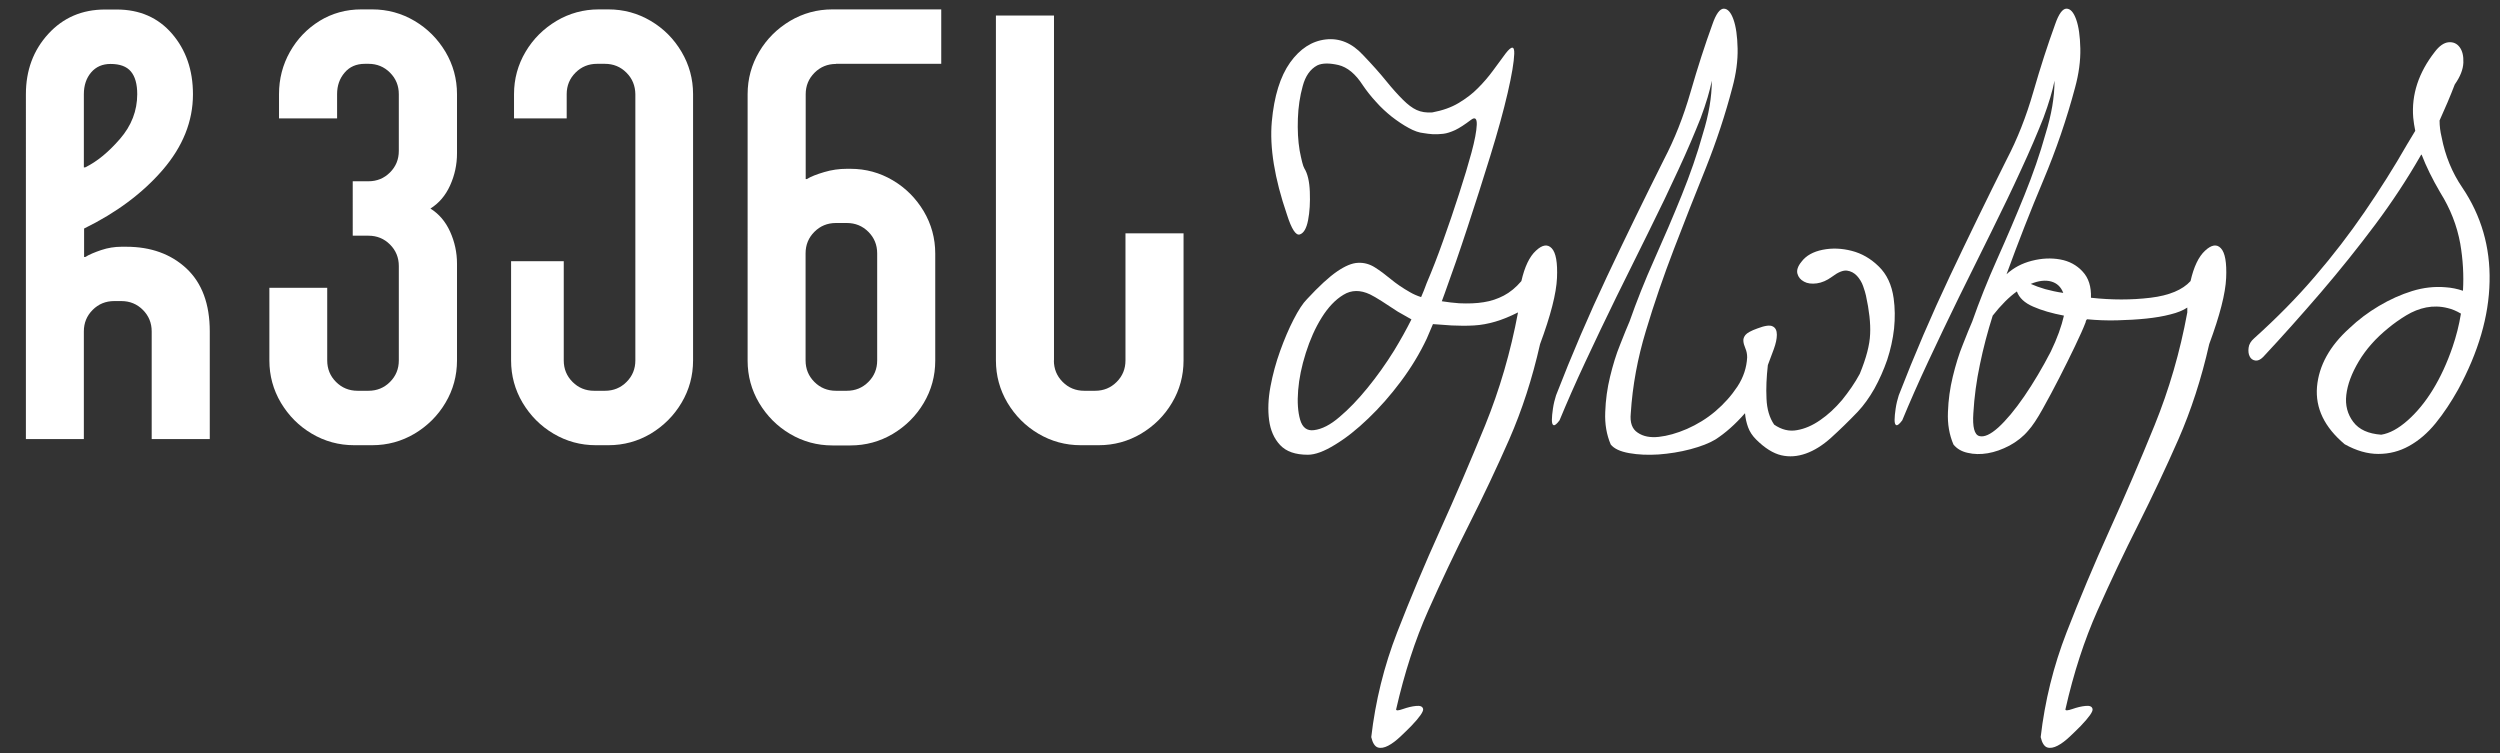 <?xml version="1.0" encoding="utf-8"?>
<!-- Generator: Adobe Illustrator 16.2.0, SVG Export Plug-In . SVG Version: 6.00 Build 0)  -->
<!DOCTYPE svg PUBLIC "-//W3C//DTD SVG 1.1//EN" "http://www.w3.org/Graphics/SVG/1.1/DTD/svg11.dtd">
<svg version="1.1" id="Layer_1" xmlns="http://www.w3.org/2000/svg" xmlns:xlink="http://www.w3.org/1999/xlink" x="0px" y="0px"
	 width="1204px" height="362.667px" viewBox="-82.555 153.14 1204 362.667" enable-background="new -82.555 153.14 1204 362.667"
	 xml:space="preserve">
<rect x="-82.555" y="153.14" width="1204" height="362.667" fill="#333333" stroke="none"/>
<g>
	<g>
		<path fill="#FFFFFF" d="M-70.082,198.486c0-11.437,3.566-21.119,10.758-28.99c7.19-7.869,16.305-11.775,27.403-11.775h5.549
			c11.097,0,19.986,3.906,26.667,11.664c6.682,7.755,10.079,17.494,10.079,29.158c0,13.023-4.87,25.139-14.551,36.406
			c-9.738,11.268-22.365,20.666-37.878,28.253v13.701h0.565c1.925-1.189,4.53-2.264,7.7-3.341c3.228-1.075,6.455-1.585,9.738-1.585
			h2.322c11.833,0,21.515,3.51,28.99,10.475c7.473,7.021,11.21,17.099,11.21,30.291v51.863H-9.5v-51.863
			c0-4.076-1.416-7.53-4.247-10.36c-2.831-2.831-6.286-4.247-10.361-4.247h-3.455c-4.076,0-7.53,1.416-10.361,4.247
			c-2.83,2.83-4.246,6.284-4.246,10.36v51.863h-27.913V198.486z M-41.546,233.76c5.605-2.718,11.21-7.305,16.759-13.702
			c5.547-6.397,8.323-13.589,8.323-21.571c0-4.87-1.02-8.494-3.058-10.927c-2.037-2.435-5.322-3.624-9.794-3.624
			c-3.906,0-7.021,1.358-9.342,4.076c-2.322,2.718-3.511,6.228-3.511,10.475v35.273H-41.546z"/>
		<path fill="#FFFFFF" d="M47.061,291.738h27.97v34.99c0,4.077,1.416,7.53,4.247,10.361c2.831,2.831,6.284,4.247,10.361,4.247h5.265
			c4.078,0,7.53-1.416,10.362-4.247c2.831-2.831,4.247-6.284,4.247-10.361v-45.464c0-4.078-1.416-7.53-4.247-10.361
			c-2.832-2.832-6.284-4.247-10.362-4.247h-7.586V240.44h7.586c4.078,0,7.53-1.416,10.362-4.247c2.831-2.83,4.247-6.284,4.247-10.36
			v-27.347c0-4.077-1.416-7.53-4.247-10.361c-2.832-2.832-6.284-4.247-10.362-4.247H93.15c-4.077,0-7.361,1.416-9.738,4.247
			c-2.435,2.831-3.624,6.284-3.624,10.361v11.664H51.817v-11.664c0-7.361,1.756-14.155,5.266-20.383
			c3.511-6.228,8.266-11.154,14.268-14.891c6.001-3.68,12.739-5.549,20.1-5.549h5.265c7.361,0,14.155,1.869,20.383,5.549
			s11.154,8.663,14.891,14.891c3.68,6.228,5.549,13.022,5.549,20.383v28.536c0,5.436-1.133,10.587-3.341,15.457
			c-2.208,4.869-5.378,8.55-9.456,11.097c4.077,2.548,7.248,6.228,9.456,11.098c2.208,4.869,3.341,10.021,3.341,15.457v46.597
			c0,7.36-1.869,14.212-5.549,20.384c-3.68,6.229-8.663,11.154-14.891,14.89c-6.228,3.682-13.022,5.549-20.383,5.549h-8.719
			c-7.361,0-14.154-1.867-20.382-5.549c-6.228-3.68-11.154-8.661-14.891-14.89c-3.68-6.228-5.549-13.023-5.549-20.384v-34.99H47.061
			z"/>
		<path fill="#FFFFFF" d="M219.127,188.125c-2.831-2.832-6.286-4.247-10.361-4.247h-3.793c-4.077,0-7.531,1.416-10.361,4.247
			c-2.831,2.831-4.247,6.284-4.247,10.361v11.664h-25.366v-11.664c0-7.361,1.87-14.155,5.549-20.383
			c3.681-6.228,8.663-11.154,14.891-14.891c6.228-3.68,13.021-5.549,20.382-5.549h4.643c7.361,0,14.155,1.869,20.383,5.549
			s11.154,8.663,14.833,14.891c3.681,6.228,5.549,13.022,5.549,20.383v128.241c0,7.36-1.868,14.212-5.549,20.384
			c-3.68,6.229-8.662,11.154-14.833,14.89c-6.228,3.682-13.022,5.549-20.383,5.549h-6.059c-7.361,0-14.154-1.867-20.382-5.549
			c-6.229-3.68-11.154-8.661-14.891-14.89c-3.68-6.228-5.548-13.023-5.548-20.384v-47.786h25.365v47.786
			c0,4.077,1.416,7.53,4.247,10.361s6.284,4.247,10.361,4.247h5.265c4.077,0,7.53-1.416,10.361-4.247s4.247-6.284,4.247-10.361
			V198.486C223.372,194.409,221.957,190.956,219.127,188.125z"/>
		<path fill="#FFFFFF" d="M320.078,183.935c-4.077,0-7.53,1.416-10.361,4.245c-2.831,2.832-4.247,6.286-4.247,10.362v40.823h0.565
			c1.925-1.189,4.701-2.266,8.324-3.341c3.566-1.076,7.246-1.585,10.927-1.585h1.754c7.361,0,14.155,1.868,20.383,5.549
			c6.228,3.68,11.154,8.662,14.891,14.89c3.681,6.228,5.549,13.023,5.549,20.384v51.579c0,7.361-1.868,14.212-5.549,20.383
			c-3.68,6.228-8.663,11.154-14.891,14.891c-6.228,3.682-13.022,5.55-20.383,5.55h-8.719c-7.361,0-14.155-1.868-20.383-5.55
			c-6.228-3.68-11.154-8.663-14.891-14.891c-3.68-6.229-5.548-13.021-5.548-20.383V198.486c0-7.361,1.868-14.155,5.548-20.383
			c3.681-6.228,8.663-11.154,14.891-14.891c6.228-3.68,13.022-5.549,20.383-5.549h52.429v26.214h-50.673V183.935z M339.894,275.148
			c0-4.077-1.416-7.53-4.246-10.361c-2.831-2.832-6.285-4.247-10.361-4.247h-5.266c-4.076,0-7.53,1.416-10.361,4.247
			c-2.83,2.831-4.246,6.284-4.246,10.361v51.579c0,4.077,1.416,7.53,4.246,10.361c2.831,2.831,6.285,4.247,10.361,4.247h5.266
			c4.076,0,7.53-1.416,10.361-4.247c2.83-2.831,4.246-6.284,4.246-10.361V275.148z"/>
		<path fill="#FFFFFF" d="M424.992,326.727c0,4.077,1.415,7.53,4.246,10.361s6.284,4.247,10.361,4.247h5.266
			c4.077,0,7.531-1.416,10.361-4.247c2.831-2.831,4.246-6.284,4.246-10.361v-61.206h27.97v61.206c0,7.36-1.868,14.212-5.548,20.384
			c-3.682,6.229-8.663,11.154-14.892,14.89c-6.228,3.682-13.021,5.549-20.382,5.549h-8.72c-7.36,0-14.154-1.867-20.382-5.549
			c-6.228-3.68-11.154-8.661-14.891-14.89c-3.68-6.228-5.549-13.023-5.549-20.384V160.608h27.97v166.119H424.992z"/>
	</g>
	<g>
		<path fill="#FFFFFF" d="M545.605,234.206c1.554,2.46,2.459,6.214,2.654,11.328c0.193,5.112-0.065,9.644-0.842,13.657
			c-0.777,4.012-2.136,6.277-4.013,6.86c-1.878,0.583-3.949-2.588-6.148-9.514c-6.021-17.541-8.415-32.493-7.315-44.79
			c1.102-12.298,4.078-21.813,8.804-28.48c4.789-6.667,10.484-10.356,17.151-11.132c6.666-0.776,12.688,1.748,17.995,7.507
			c4.465,4.661,8.153,8.803,11.133,12.493c2.977,3.689,5.695,6.667,8.025,8.996c2.329,2.331,4.53,4.013,6.667,4.985
			c2.136,0.971,4.596,1.359,7.508,1.165c4.854-0.906,9.127-2.395,12.687-4.531c3.56-2.135,6.666-4.466,9.32-7.184
			c2.653-2.654,5.049-5.438,7.184-8.349c2.138-2.913,4.144-5.697,6.148-8.351c2.914-3.754,4.272-3.69,4.143,0.195
			c-0.128,3.883-1.163,10.161-3.17,18.835c-2.007,8.672-4.79,18.77-8.35,30.292c-3.561,11.585-7.249,23.042-11.003,34.498
			c-3.756,11.458-7.444,22.072-11.005,31.845l-1.358,3.69c2.912,0.452,5.631,0.775,8.35,0.97c4.466,0.195,8.35,0.065,11.844-0.518
			c3.431-0.518,6.667-1.617,9.645-3.17c2.978-1.555,5.826-3.885,8.48-6.992c1.553-6.86,3.884-11.779,6.989-14.627
			c3.107-2.913,5.632-3.301,7.638-1.166c2.007,2.136,2.848,6.861,2.524,14.305c-0.324,7.444-3.042,18.059-8.155,31.846
			c-3.754,16.634-8.738,31.911-14.822,45.825c-6.084,13.853-12.557,27.51-19.353,40.973c-6.797,13.462-13.334,27.248-19.677,41.488
			c-6.345,14.24-11.457,30.098-15.47,47.639c0,0.647,1.1,0.582,3.301-0.194s4.336-1.296,6.343-1.489
			c2.008-0.193,3.107,0.26,3.366,1.489c0.194,1.229-1.684,3.948-5.696,8.155c-1.553,1.555-3.301,3.301-5.308,5.178
			c-2.006,1.879-3.948,3.367-5.825,4.337c-1.877,0.972-3.56,1.295-4.983,0.842s-2.524-2.135-3.172-4.984
			c2.008-17.347,6.149-34.175,12.492-50.485s13.205-32.686,20.648-49.126c7.443-16.441,14.627-33.271,21.683-50.488
			c6.99-17.217,12.298-35.339,15.858-54.435c-4.014,2.008-7.639,3.497-11.003,4.467c-3.366,0.971-6.733,1.618-10.163,1.812
			c-3.431,0.195-7.057,0.195-10.81,0c-2.654-0.193-5.695-0.453-8.997-0.646c-1.1,2.654-2.136,4.984-2.979,6.989
			c-3.363,7.121-7.507,13.982-12.491,20.647c-4.982,6.668-10.227,12.624-15.662,17.802c-5.438,5.242-10.746,9.448-15.988,12.621
			c-5.242,3.237-9.58,4.855-13.14,4.855c-6.019,0-10.42-1.554-13.334-4.661c-2.911-3.107-4.659-7.12-5.307-11.975
			c-0.647-4.854-0.452-10.291,0.647-16.182s2.654-11.586,4.659-17.152c2.008-5.565,4.143-10.614,6.473-15.146
			c2.332-4.529,4.467-7.832,6.475-9.838c5.759-6.213,10.614-10.68,14.496-13.334c3.886-2.653,7.251-4.076,10.163-4.142
			c2.914-0.13,5.565,0.648,8.026,2.2c2.46,1.553,4.984,3.431,7.638,5.632s5.76,4.336,9.32,6.343c1.554,0.906,3.301,1.684,5.308,2.33
			c0.905-2.007,1.747-4.207,2.653-6.668c2.654-6.212,5.308-13.009,7.962-20.517c2.653-7.443,5.242-14.952,7.637-22.459
			c2.461-7.573,4.466-14.24,6.02-20.001c1.554-5.761,2.396-10.227,2.525-13.333s-0.842-3.883-2.848-2.33
			c-2.913,2.2-5.374,3.819-7.509,4.854c-2.135,0.972-4.077,1.619-5.825,1.813c-1.747,0.195-3.431,0.259-4.984,0.195
			c-1.553-0.129-2.978-0.259-4.336-0.518c-2.201-0.194-4.66-1.036-7.313-2.524c-2.654-1.425-5.308-3.237-8.026-5.308
			c-2.653-2.135-5.244-4.466-7.638-7.184c-2.461-2.654-4.53-5.308-6.344-7.961c-3.561-5.566-7.508-8.802-11.846-9.838
			c-4.336-0.972-7.702-0.972-10.16,0.194c-3.367,1.812-5.698,5.114-6.991,9.967c-1.358,4.855-2.137,10.097-2.33,15.664
			c-0.193,5.566,0.064,10.68,0.842,15.34C544.246,230.259,544.956,233.106,545.605,234.206z M590.589,303.205
			c-2.654-1.748-5.242-3.433-7.638-4.984c-2.459-1.555-4.337-2.653-5.696-3.302c-4.66-2.2-8.932-2.2-12.814,0.194
			c-3.884,2.331-7.379,6.021-10.486,11.004s-5.631,10.68-7.638,17.023c-2.007,6.343-3.235,12.297-3.688,17.992
			c-0.453,5.697-0.13,10.356,0.97,14.176c1.101,3.753,3.303,5.438,6.667,4.985c3.755-0.453,7.896-2.525,12.297-6.345
			c4.467-3.753,8.933-8.414,13.464-13.981c4.53-5.565,8.803-11.52,12.815-17.993c3.106-5.112,5.891-10.097,8.351-15.016
			C595.056,305.728,592.854,304.498,590.589,303.205z"/>
		<path fill="#FFFFFF" d="M813.115,333.173c3.107-7.573,4.791-13.916,4.984-19.16c0.26-5.242-0.452-11.391-2.007-18.51
			c-0.257-1.103-0.646-2.591-1.358-4.531c-0.647-1.879-1.683-3.561-2.978-4.985c-1.359-1.423-2.912-2.266-4.854-2.524
			c-1.876-0.193-4.271,0.777-7.185,2.979c-2.46,1.812-4.919,2.847-7.313,3.17c-2.46,0.324-4.531,0.064-6.15-0.842
			c-1.682-0.905-2.717-2.135-3.17-3.818c-0.453-1.683,0.193-3.624,2.006-5.825c2.2-2.912,5.631-4.789,10.162-5.696
			c4.53-0.905,9.191-0.712,13.981,0.519c4.788,1.23,9.126,3.688,13.01,7.509c3.883,3.753,6.277,8.867,7.184,15.339
			c0.647,4.661,0.712,9.58,0.194,14.629c-0.582,5.112-1.684,10.097-3.301,15.016c-1.684,4.854-3.754,9.515-6.148,13.853
			c-2.461,4.336-5.114,8.025-8.026,11.133c-4.466,4.659-8.738,8.802-12.816,12.491c-4.077,3.689-8.155,6.214-12.169,7.639
			c-4.012,1.423-7.96,1.746-11.845,0.841c-3.883-0.906-7.96-3.431-12.168-7.637c-1.746-1.749-3.042-3.69-3.818-5.827
			c-0.777-2.135-1.295-4.399-1.488-6.795c-4.661,5.307-9.45,9.579-14.306,12.687c-2.911,1.747-6.86,3.3-11.975,4.66
			c-5.112,1.359-10.227,2.136-15.339,2.524c-5.113,0.323-9.838,0.13-14.176-0.648c-4.336-0.775-7.248-2.136-8.866-4.143
			c-2.007-4.659-2.913-9.902-2.654-15.663c0.193-5.761,0.971-11.457,2.331-17.022c1.359-5.567,2.911-10.745,4.854-15.471
			c1.877-4.789,3.365-8.479,4.531-11.133c3.364-9.579,7.313-19.546,11.975-29.969c4.66-10.419,9.063-20.71,13.139-30.808
			c4.078-10.097,7.509-19.937,10.162-29.515c2.912-9.32,4.337-17.865,4.337-25.631c-0.906,4.659-2.654,10.68-5.372,17.993
			c-2.914,7.314-6.409,15.599-10.68,24.79c-4.208,9.191-8.998,19.159-14.306,29.839l-15.663,31.652
			c-5.114,10.42-10.033,20.776-14.821,31.004c-4.791,10.226-8.934,19.676-12.492,28.285c-1.36,1.812-2.267,2.523-2.849,2.33
			c-0.583-0.195-0.841-1.035-0.841-2.525c0-1.424,0.194-3.301,0.518-5.502s0.842-4.336,1.488-6.343
			c7.572-19.547,15.794-38.707,24.66-57.477c8.867-18.771,17.994-37.477,27.314-56.116c5.114-9.774,9.386-20.583,12.816-32.492
			c3.431-11.911,6.926-22.72,10.485-32.494c1.746-5.112,3.625-7.637,5.502-7.637c1.876,0,3.431,1.748,4.659,5.178
			c1.229,3.431,1.878,8.09,2.008,13.981c0.128,5.89-0.713,12.168-2.524,18.835c-3.366,12.881-7.639,25.825-12.817,38.835
			c-5.242,13.011-10.356,25.956-15.338,38.966c-4.985,13.009-9.515,26.084-13.464,39.289c-4.014,13.203-6.474,26.472-7.313,39.806
			c-0.453,4.466,0.646,7.573,3.364,9.32c2.654,1.812,6.02,2.46,10.162,2.007c4.079-0.454,8.609-1.684,13.528-3.818
			c4.854-2.138,9.45-4.919,13.656-8.479c4.209-3.562,7.769-7.573,10.68-11.974c2.914-4.467,4.402-9.128,4.661-13.982
			c0-1.553-0.259-2.977-0.842-4.337c-0.582-1.358-0.905-2.523-0.971-3.493c-0.128-0.973,0.195-2.008,0.971-2.979
			c0.776-0.97,2.719-2.069,5.825-3.171c3.561-1.359,6.021-1.683,7.314-0.971c1.36,0.646,2.007,2.007,2.007,4.014
			c0,2.005-0.518,4.336-1.488,6.989c-0.973,2.654-1.942,5.242-2.849,7.638c-0.647,5.761-0.905,11.133-0.647,16.182
			c0.195,4.984,1.424,9.192,3.689,12.493c3.56,2.459,7.249,3.364,11.003,2.654c3.755-0.648,7.509-2.268,11.198-4.855
			c3.689-2.524,7.184-5.761,10.486-9.645C807.808,341.781,810.722,337.638,813.115,333.173z"/>
		<path fill="#FFFFFF" d="M972.406,288.51c1.554-6.86,3.884-11.779,6.99-14.627c3.106-2.913,5.696-3.301,7.639-1.166
			c2.005,2.136,2.847,6.861,2.523,14.305c-0.323,7.444-3.042,18.059-8.155,31.846c-3.753,16.634-8.738,31.911-14.822,45.825
			c-6.084,13.853-12.557,27.51-19.288,40.973c-6.797,13.462-13.334,27.248-19.677,41.488s-11.52,30.098-15.469,47.639
			c0,0.647,1.101,0.582,3.365-0.194c2.201-0.776,4.336-1.296,6.345-1.489c2.005-0.193,3.104,0.26,3.363,1.489
			c0.26,1.229-1.682,3.948-5.695,8.155c-1.554,1.555-3.3,3.301-5.308,5.178c-2.007,1.879-3.949,3.367-5.824,4.337
			c-1.878,0.972-3.561,1.295-4.985,0.842c-1.423-0.453-2.523-2.135-3.171-4.984c2.006-17.347,6.148-34.175,12.492-50.485
			s13.204-32.686,20.647-49.126c7.442-16.441,14.692-33.271,21.683-50.488s12.298-35.339,15.794-54.435v-2.33
			c-2.008,1.36-4.725,2.46-8.155,3.302c-3.43,0.906-7.313,1.554-11.651,2.007c-4.337,0.452-8.996,0.712-13.981,0.842
			c-4.984,0.129-9.837-0.065-14.498-0.519c-0.453,0.453-0.646,0.907-0.646,1.36c-1.102,2.912-2.848,6.794-5.178,11.649
			c-2.331,4.854-4.855,9.968-7.51,15.146c-2.653,5.244-5.372,10.227-8.025,15.018c-2.654,4.79-4.983,8.285-6.991,10.485
			c-2.459,2.912-5.438,5.243-8.996,7.185c-3.561,1.876-7.056,3.107-10.485,3.69c-3.431,0.582-6.666,0.517-9.644-0.195
			c-2.978-0.646-5.244-2.007-6.862-4.014c-2.006-4.659-2.912-9.902-2.654-15.663c0.195-5.761,0.972-11.457,2.331-17.022
			c1.359-5.567,2.913-10.745,4.854-15.471c1.878-4.789,3.366-8.479,4.531-11.133c3.365-9.579,7.314-19.546,11.974-29.969
			c4.661-10.419,9.062-20.71,13.14-30.808c4.077-10.097,7.509-19.937,10.161-29.515c2.913-9.32,4.339-17.865,4.339-25.631
			c-0.908,4.659-2.655,10.68-5.374,17.993c-2.912,7.314-6.407,15.599-10.68,24.79c-4.207,9.191-8.996,19.159-14.304,29.839
			l-15.665,31.652c-5.112,10.42-10.031,20.776-14.822,31.004c-4.788,10.226-8.931,19.676-12.491,28.285
			c-1.359,1.812-2.265,2.523-2.848,2.33c-0.583-0.195-0.843-1.035-0.843-2.525c0-1.424,0.195-3.301,0.519-5.502
			c0.324-2.201,0.843-4.336,1.49-6.343c7.572-19.547,15.792-38.707,24.659-57.477c8.868-18.771,17.994-37.477,27.313-56.116
			c5.114-9.774,9.386-20.583,12.817-32.492c3.431-11.911,6.925-22.72,10.484-32.494c1.748-5.112,3.626-7.637,5.502-7.637
			c1.877,0,3.433,1.748,4.661,5.178c1.229,3.431,1.877,8.09,2.006,13.981c0.129,5.89-0.711,12.168-2.524,18.835
			c-4.013,15.082-9.126,30.034-15.34,44.79c-6.213,14.758-12.104,29.839-17.67,45.114c3.366-3.106,7.38-5.242,12.169-6.472
			c4.789-1.23,9.32-1.425,13.656-0.648c4.337,0.776,7.963,2.72,10.81,5.826c2.914,3.106,4.207,7.314,4.014,12.622
			c9.967,1.1,19.547,1.1,28.672,0C962.18,295.437,968.587,292.719,972.406,288.51z M905.091,322.493
			c3.107-6.409,5.178-12.234,6.344-17.347c-5.762-1.102-10.743-2.524-14.822-4.337c-4.077-1.747-6.73-4.207-7.833-7.314
			c-3.753,2.654-7.636,6.537-11.649,11.651c-2.46,7.767-4.531,15.599-6.149,23.495c-1.682,7.896-2.718,15.729-3.171,23.496
			c-0.453,6.667,0.518,10.354,2.848,11.003c2.33,0.646,5.372-0.712,9.191-4.143c3.755-3.43,7.961-8.414,12.491-15.017
			C896.808,337.443,901.078,330.26,905.091,322.493z M911.112,294.207c-1.101-2.912-3.043-4.726-5.825-5.501
			c-2.783-0.776-6.084-0.39-9.839,1.166c2.007,0.905,4.337,1.746,6.991,2.523C905.091,293.106,907.941,293.754,911.112,294.207z"/>
		<path fill="#FFFFFF" d="M1102.311,270.517c-1.552-8.672-4.789-16.894-9.644-24.66c-3.753-6.408-6.797-12.558-8.997-18.318
			l-0.323,0.325c-6.473,11.326-13.787,22.459-22.006,33.462c-8.222,11.003-16.959,21.878-26.149,32.622
			c-9.257,10.745-18.513,21.166-27.833,31.133c-1.359,1.359-2.59,1.878-3.818,1.683c-1.23-0.194-2.137-0.906-2.655-2.006
			c-0.582-1.101-0.712-2.523-0.517-4.143c0.193-1.682,1.1-3.17,2.654-4.531c10.874-9.773,20.646-19.675,29.319-29.838
			c8.675-10.098,16.635-20.454,23.95-31.134c7.313-10.68,14.109-21.423,20.323-32.297c1.359-2.201,2.654-4.468,4.013-6.667
			c-0.453-2.201-0.776-4.338-0.971-6.344c-0.906-11.133,2.59-21.683,10.355-31.652c2.201-2.912,4.467-4.465,6.667-4.659
			c2.201-0.193,4.013,0.583,5.308,2.331c1.359,1.812,1.941,4.272,1.813,7.507c-0.129,3.236-1.489,6.732-4.143,10.486
			c-2.201,5.761-4.659,11.521-7.314,17.347c0,2.654,0.324,5.308,0.971,7.962c1.748,9.125,5.115,17.217,9.969,24.337
			c9.126,13.527,13.528,28.673,13.139,45.307c-0.323,16.635-5.371,33.981-15.146,51.977c-3.366,6.019-6.926,11.392-10.81,16.181
			c-3.884,4.79-8.154,8.415-12.814,11.003c-4.661,2.591-9.58,3.82-14.822,3.82s-10.616-1.555-16.182-4.66
			c-9.773-8.222-14.176-17.412-13.334-27.639c0.906-10.227,6.084-19.678,15.663-28.285c4.208-4.014,8.934-7.574,14.176-10.68
			c5.242-3.107,10.55-5.503,15.987-7.185c5.437-1.684,10.81-2.265,16.117-1.813c2.912,0.194,5.695,0.776,8.35,1.683
			C1104.06,285.663,1103.607,278.09,1102.311,270.517z M1096.292,301.521c-3.56-0.906-6.991-0.97-10.356-0.323
			c-3.302,0.646-6.536,1.941-9.644,3.818c-3.106,1.877-6.021,3.947-8.674,6.149c-6.019,4.854-10.744,10.226-14.175,15.986
			c-3.431,5.762-5.438,11.134-6.02,16.182c-0.583,4.984,0.582,9.32,3.366,13.011c2.782,3.689,7.249,5.695,13.463,6.147
			c4.012-0.646,8.22-2.911,12.686-6.859c4.401-3.884,8.479-8.803,12.169-14.823c3.688-6.02,6.86-12.88,9.515-20.647
			c1.748-5.114,3.106-10.42,4.012-15.987C1100.434,302.88,1098.298,301.974,1096.292,301.521z"/>
	</g>
</g>
</svg>
